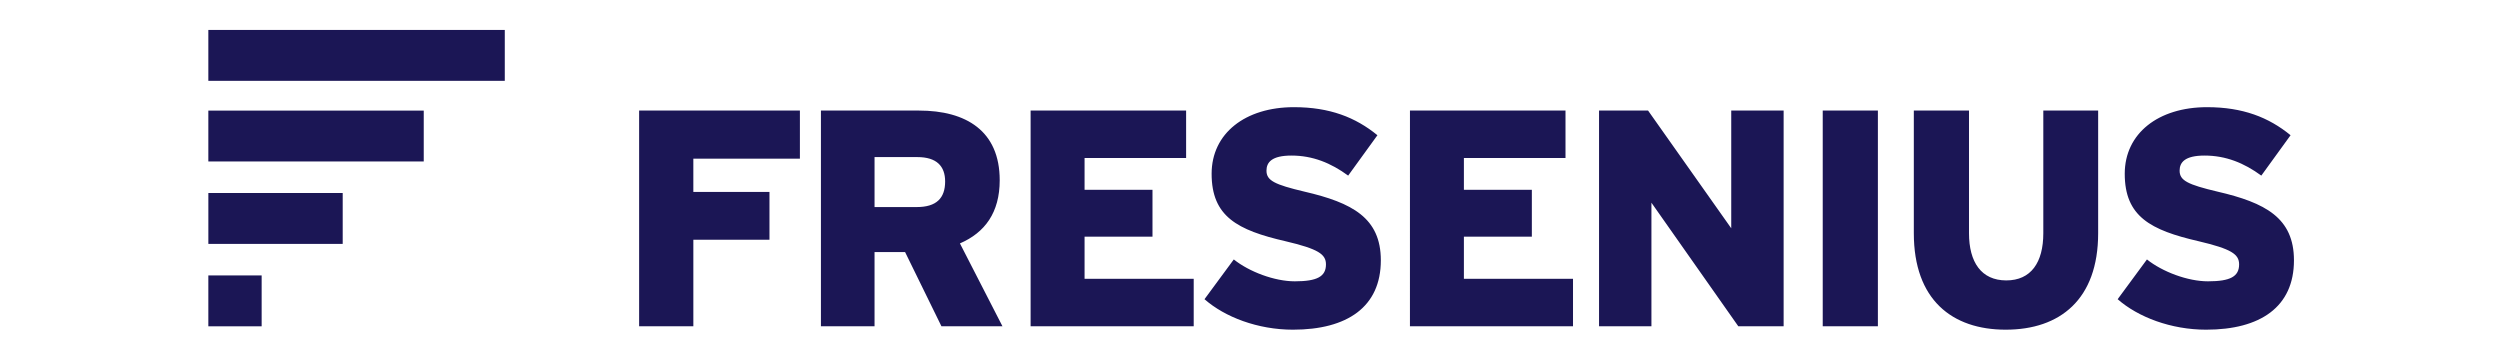 <?xml version="1.0" encoding="UTF-8" standalone="no"?>
<!-- Created with Inkscape (http://www.inkscape.org/) -->
<svg id="svg2" xmlns:rdf="http://www.w3.org/1999/02/22-rdf-syntax-ns#" xmlns="http://www.w3.org/2000/svg" xml:space="preserve" height="35.929" width="250" version="1.0" xmlns:cc="http://creativecommons.org/ns#" xmlns:dc="http://purl.org/dc/elements/1.1/" viewBox="-0.592 -0.024 300 43.115">
	<g id="g6" fill="#1b1655" transform="matrix(.397 0 0 .397 24.408 3.569)">
		<polygon id="polygon8" points="65.109 24.381 0 24.381 0 39.754 65.109 39.754"/>
		<polygon id="polygon10" points="0 15.383 0 0 89.605 0 89.605 15.383"/>
		<polygon id="polygon12" points="0 89.582 16.113 89.582 16.113 74.203 0 74.203"/>
		<polygon id="polygon14" points="40.613 49.287 0.006 49.287 0.006 64.672 40.613 64.672"/>
		<path id="path16" d="m146.6 38.9v10.063h23.012v14.443h-23.01v26.172h-16.39v-65.209h48.598v14.531zm74.997 50.678h18.445l-12.86-25.055c7.551-3.262 12.023-9.313 12.023-19.1 0-14.902-10.156-21.055-24.41-21.055h-29.629v65.209h16.207v-22.444h9.227zm-7.274-51.146c5.781 0 8.387 2.705 8.387 7.367 0 5.027-2.605 7.736-8.566 7.736h-12.77v-15.103zm34.238 51.146h49.285v-14.348h-32.99v-12.753h20.531v-14.164h-20.531v-9.602h30.695v-14.342h-47.004v65.209zm79.293 1.024c16.391 0 26.555-6.883 26.555-20.957 0-12.855-8.672-17.426-23.102-20.775-9.039-2.143-11.465-3.35-11.465-6.334 0-2.516 1.582-4.566 7.551-4.566 6.422 0 11.922 2.236 17.141 6.059l8.844-12.207c-6.609-5.406-14.43-8.48-25.234-8.48-14.727 0-24.883 7.918-24.883 20.127 0 12.951 7.82 17.049 22.359 20.4 9.875 2.328 12.203 3.914 12.203 6.996 0 3.637-2.609 5.117-9.406 5.117-6.148 0-13.797-2.891-18.453-6.613l-8.855 12.016c6.152 5.408 16.12 9.217 26.745 9.217zm35.352-1.024h49.29v-14.348h-32.98v-12.753h20.539v-14.164h-20.539v-9.602h30.711v-14.342h-47.016zm99.258 0h13.695v-65.209h-15.836v35.58l-25.14-35.58h-14.82v65.209h15.836v-37.359zm25.515 0h16.672v-65.209h-16.672zm55.313 1.024c16.391 0 27.938-9.125 27.938-29.152v-37.08h-16.578v37.08c0 8.848-3.727 14.258-11.188 14.258-7.547 0-11.273-5.496-11.273-14.258v-37.08h-16.68v37.08c0 20.12 11.562 29.152 27.781 29.152zm60.578 0c16.391 0 26.547-6.883 26.547-20.957 0-12.855-8.656-17.426-23.109-20.775-9.023-2.143-11.453-3.35-11.453-6.334 0-2.516 1.586-4.566 7.547-4.566 6.422 0 11.93 2.236 17.148 6.059l8.844-12.207c-6.609-5.406-14.438-8.48-25.242-8.48-14.719 0-24.883 7.918-24.883 20.127 0 12.951 7.828 17.049 22.359 20.4 9.875 2.328 12.211 3.914 12.211 6.996 0 3.637-2.609 5.117-9.406 5.117-6.148 0-13.789-2.891-18.453-6.613l-8.852 12.016c6.148 5.408 16.125 9.217 26.742 9.217z"/>
	</g>
</svg>
